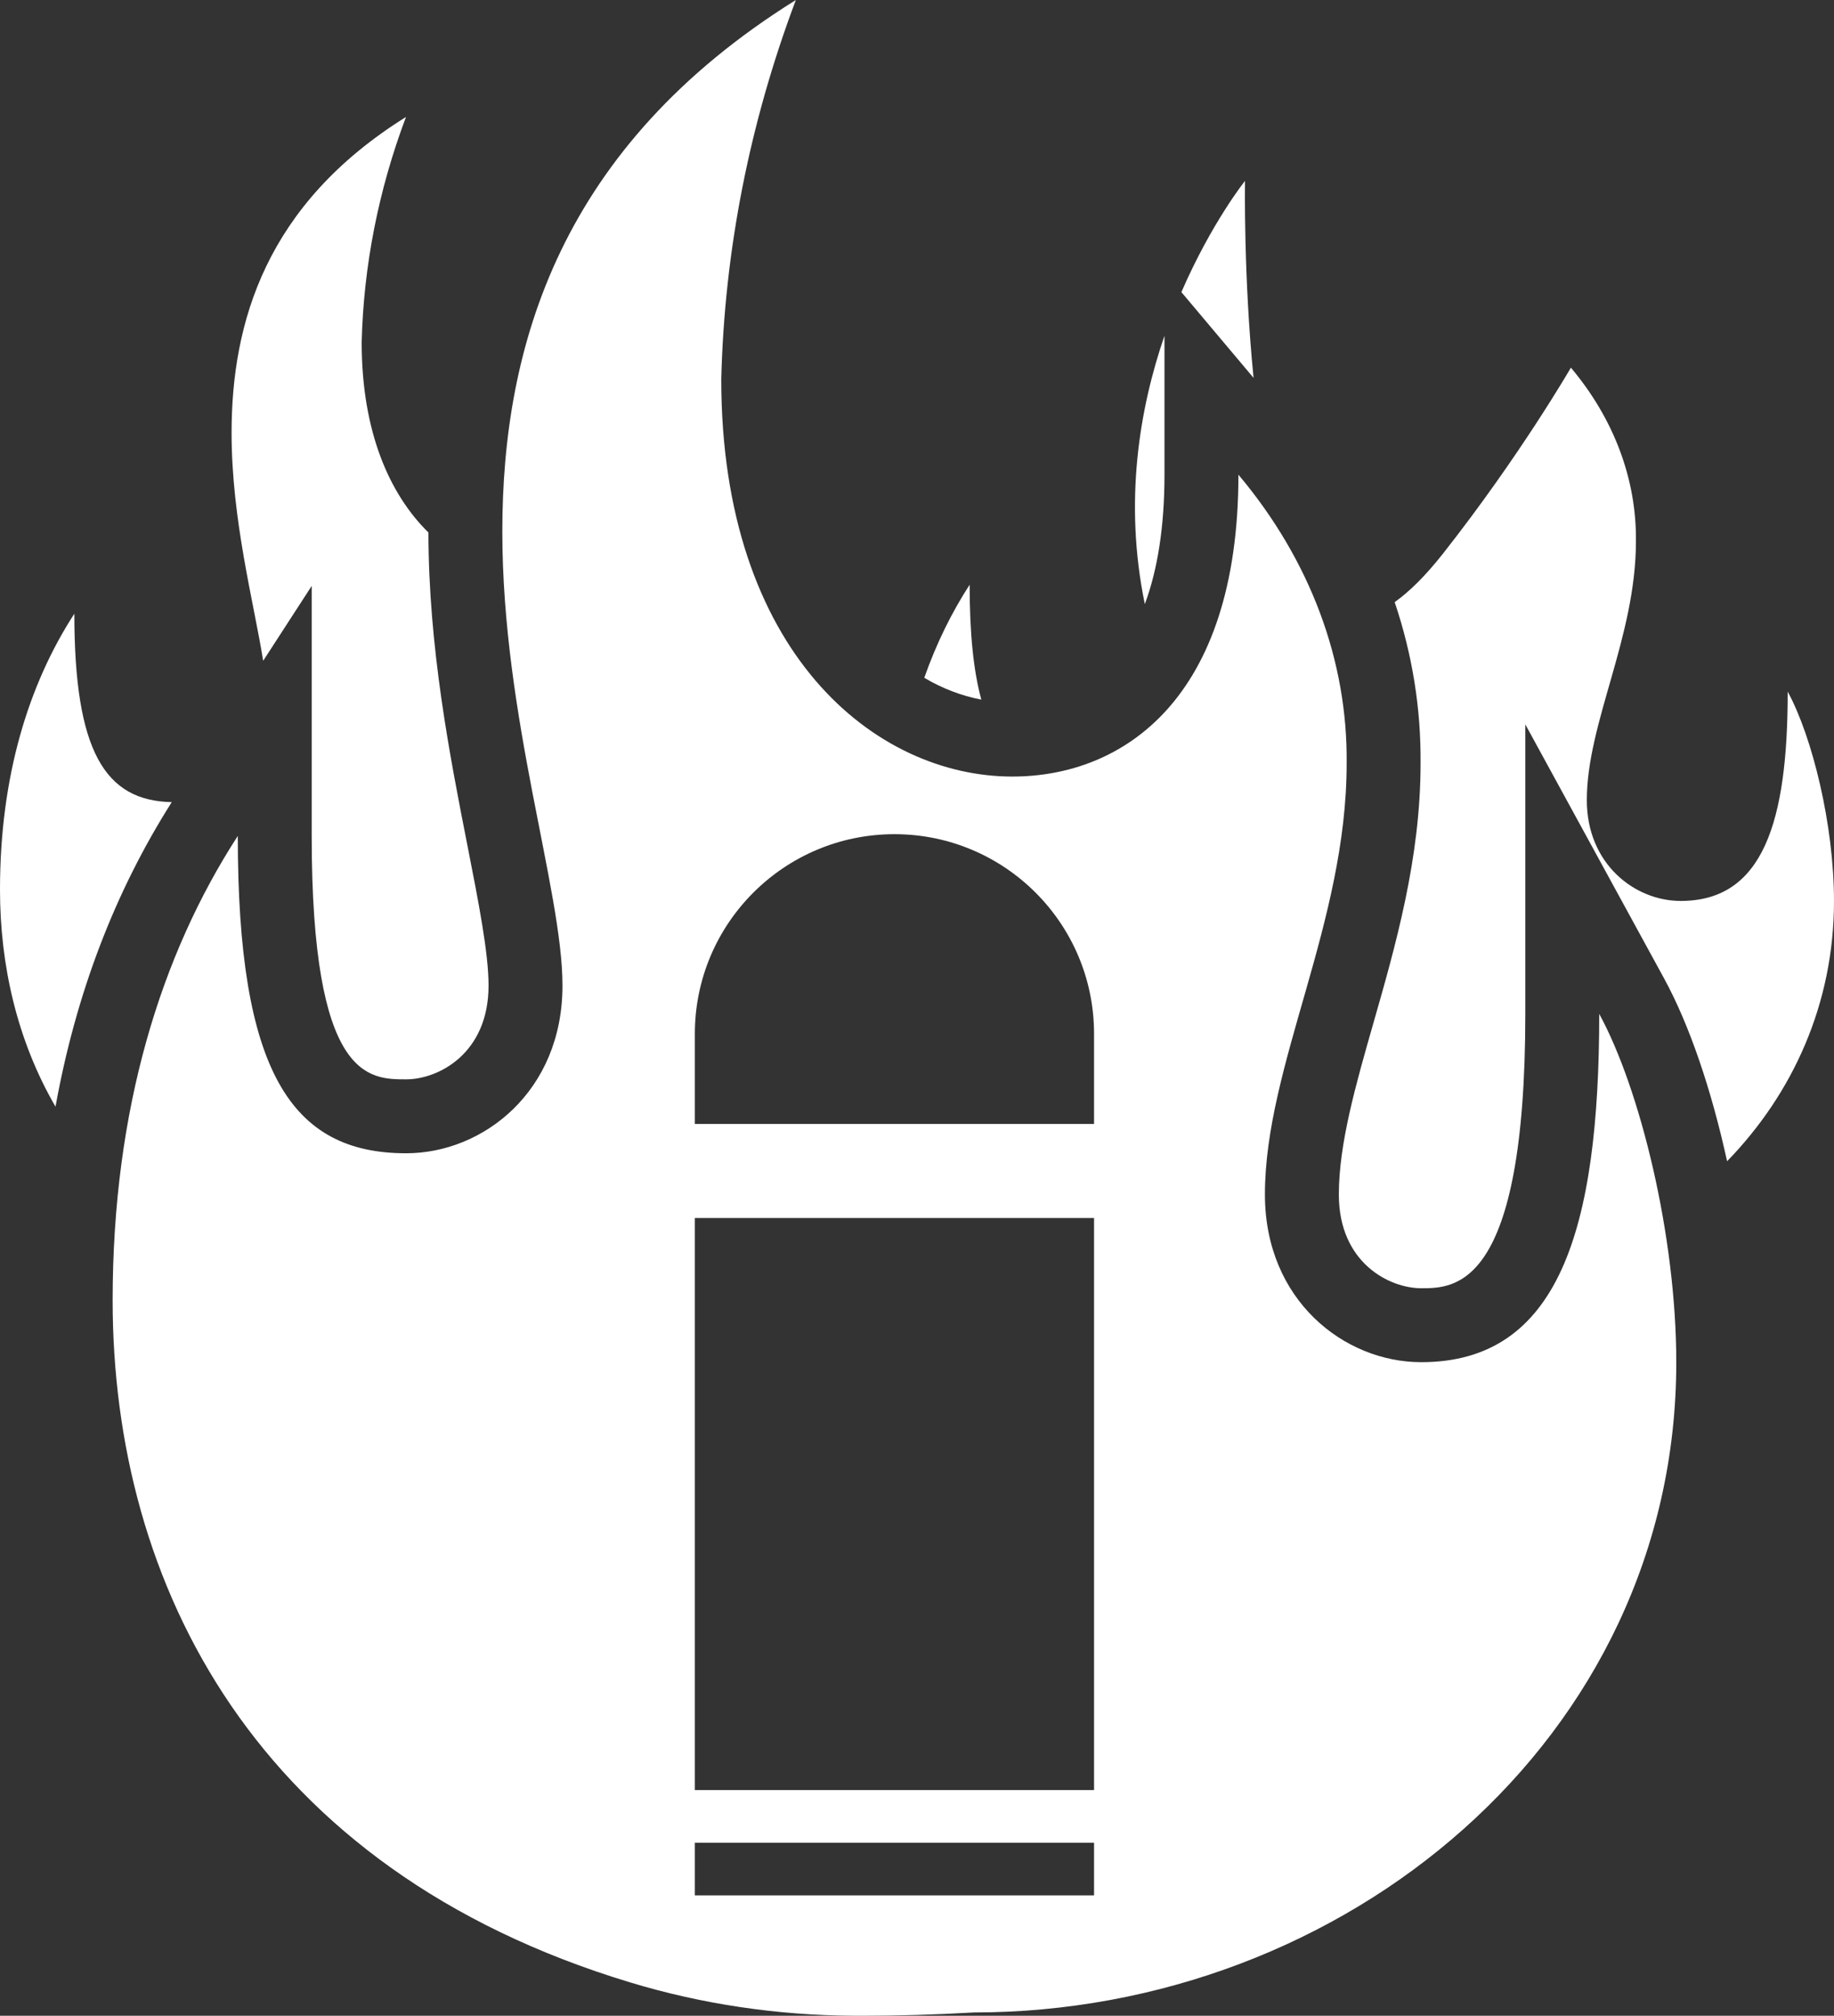 <?xml version="1.0" encoding="UTF-8"?><svg id="Layer_1" xmlns="http://www.w3.org/2000/svg" viewBox="0 0 172.438 189.522"><rect x="0" y="0" width="172.438" height="189.522" fill="#333333" stroke="none"/><defs><style>.cls-1{fill:#fff;}</style></defs><path class="cls-1" d="M111.078,27.465l6.786,8.064c-.953-9.556-.805-18.522-.805-18.522,0,0-3.154,3.941-5.981,10.457Z"/><path class="cls-1" d="M133.566,71.833c-.007,8.885-2.351,17.075-4.419,24.302-1.679,5.866-3.265,11.408-3.265,16.174,0,6.42,4.751,8.812,7.747,8.812,3.176,0,9.785,0,9.785-25.794v-27.221l13.05,23.889c2.411,4.414,4.478,10.572,5.921,17.186,6.18-6.356,10.053-14.807,10.053-24.468,0-7.147-2.043-15.455-4.353-19.683,0,12.247-2.312,19.676-10.056,19.676-4.347,0-8.831-3.496-8.831-9.472,0-7.291,4.617-15.306,4.617-24.345,.064-5.819-2.069-11.514-6.115-16.322,0,0-4.788,8.292-12.018,17.473-1.662,2.11-3.171,3.592-4.55,4.572,1.655,4.905,2.486,10.015,2.433,15.22Z"/><path class="cls-1" d="M16.149,75.416c-6.275-.122-9.158-4.774-9.158-17.718-4.298,6.633-6.991,15.277-6.991,25.944,0,7.087,1.599,14.171,5.219,20.408,1.912-10.589,5.563-20.173,10.93-28.634Z"/><path class="cls-1" d="M29.307,55.084v23.51c0,22.886,5.345,22.886,8.881,22.886,2.995,0,7.747-2.393,7.747-8.814,0-3.071-.929-7.795-2.004-13.265-1.623-8.252-3.638-18.517-3.649-29.334-3.643-3.576-6.276-9.444-6.276-17.884,.177-7.184,1.579-14.314,4.167-21.187-13.169,8.215-16.399,19.317-16.399,29.696,0,8.189,2.087,15.917,2.97,21.437l4.565-7.045Z"/><path class="cls-1" d="M92.268,65.779c-.737-2.685-1.099-6.226-1.099-10.804-1.69,2.608-3.132,5.527-4.266,8.752,1.728,1.024,3.54,1.703,5.365,2.052Z"/><path class="cls-1" d="M109.488,44.63v-13.065c-2.345,6.825-3.839,15.581-1.848,25.236,1.21-3.259,1.848-7.324,1.848-12.171Z"/><path class="cls-1" d="M150.364,95.327c0,20.382-3.847,32.745-16.735,32.745-7.235,0-14.697-5.818-14.697-15.763,0-12.134,7.684-25.473,7.684-40.516,.107-9.684-3.444-19.163-10.176-27.163,0,21.108-10.86,28.382-21.259,28.382-12.888,0-27.366-11.649-27.366-37.358,.298-12.09,2.658-24.088,7.013-35.654-22.162,13.824-27.598,32.508-27.598,49.975s5.656,33.715,5.656,42.691c0,9.945-7.464,15.765-14.697,15.765-10.86,0-15.832-7.759-15.832-29.836-7.232,11.162-11.766,25.708-11.766,43.66,0,26.753,13.494,53.499,48.659,64.131,6.734,2.042,13.861,3.103,21.051,3.134,.273,.001,.548,.002,.824,.002,3.289,0,6.757-.099,10.441-.311,34.828,0,66.043-25.708,66.043-61.127,0-11.895-3.4-25.721-7.245-32.757Zm-47.498,82.879h-37.534v-4.953h37.534v4.953Zm0-9.907h-37.534v-53.78h37.534v53.78Zm0-62.625h-37.534v-8.477c0-10.365,8.402-18.767,18.767-18.767h0c10.365,0,18.767,8.402,18.767,18.767v8.477Z"/></svg>